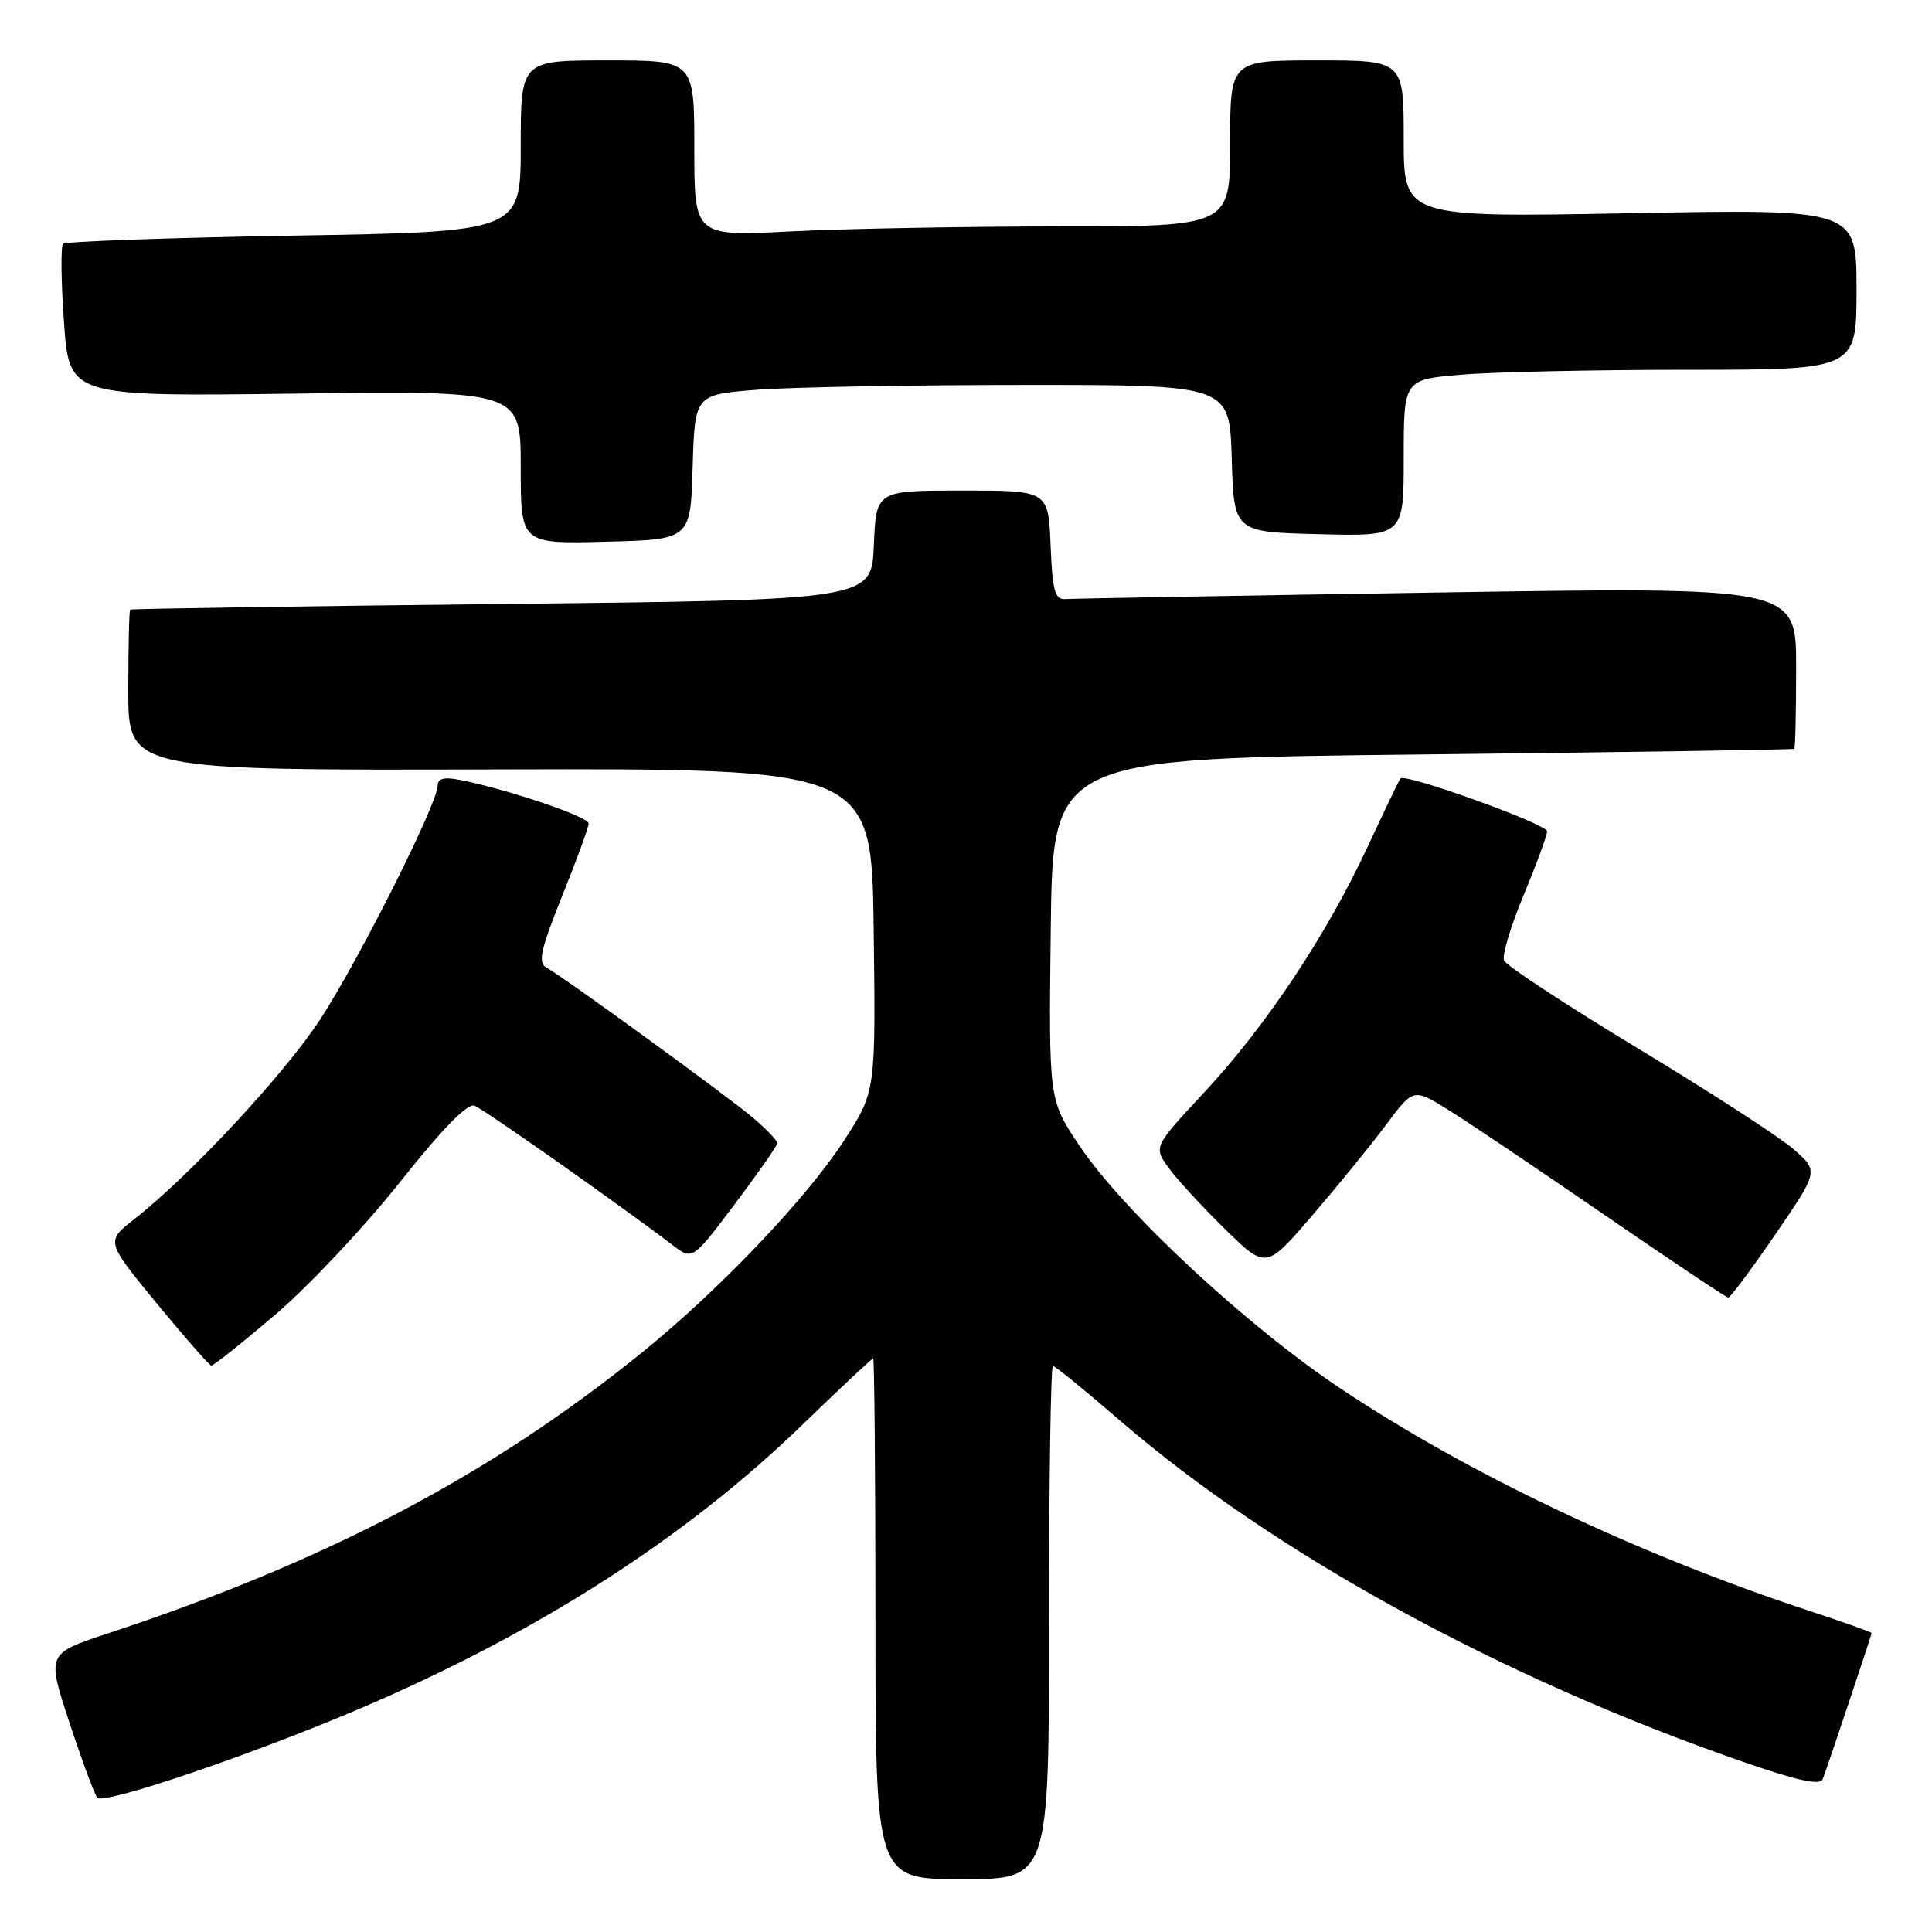 <?xml version="1.0" encoding="UTF-8" standalone="no"?>
<!DOCTYPE svg PUBLIC "-//W3C//DTD SVG 1.1//EN" "http://www.w3.org/Graphics/SVG/1.1/DTD/svg11.dtd" >
<svg xmlns="http://www.w3.org/2000/svg" xmlns:xlink="http://www.w3.org/1999/xlink" version="1.1" viewBox="0 0 256 256">
 <g >
 <path fill="currentColor"
d=" M 139.00 215.00 C 139.00 196.30 139.23 181.00 139.52 181.00 C 139.80 181.00 143.74 184.20 148.27 188.12 C 168.68 205.76 198.79 222.29 230.79 233.39 C 238.22 235.97 241.20 236.62 241.53 235.73 C 242.35 233.53 248.00 216.63 248.00 216.39 C 248.00 216.27 244.29 214.94 239.75 213.45 C 217.00 205.95 194.50 195.27 177.56 183.94 C 165.07 175.60 148.78 160.42 142.98 151.74 C 138.96 145.72 138.96 145.72 139.23 123.11 C 139.50 100.50 139.50 100.50 188.50 99.97 C 215.45 99.67 237.61 99.34 237.75 99.22 C 237.89 99.10 238.00 94.22 238.00 88.38 C 238.00 77.76 238.00 77.76 190.42 78.51 C 164.25 78.92 142.08 79.31 141.17 79.38 C 139.78 79.48 139.45 78.29 139.21 72.25 C 138.91 65.00 138.91 65.00 127.50 65.00 C 116.09 65.00 116.09 65.00 115.79 72.25 C 115.50 79.50 115.50 79.50 66.50 80.03 C 39.55 80.33 17.39 80.66 17.25 80.78 C 17.11 80.90 17.00 85.74 17.00 91.54 C 17.00 102.09 17.00 102.09 66.25 101.95 C 115.50 101.82 115.50 101.82 115.77 123.22 C 116.04 144.63 116.04 144.63 111.88 151.07 C 106.91 158.76 95.33 170.92 85.00 179.27 C 65.03 195.42 43.19 206.91 14.34 216.42 C 6.18 219.11 6.18 219.11 9.22 228.30 C 10.89 233.36 12.54 237.82 12.89 238.21 C 13.76 239.19 33.95 232.31 48.27 226.15 C 71.64 216.10 90.98 203.65 106.36 188.75 C 111.33 183.94 115.53 180.00 115.70 180.00 C 115.86 180.00 116.00 195.53 116.00 214.50 C 116.00 249.00 116.00 249.00 127.50 249.00 C 139.00 249.00 139.00 249.00 139.00 215.00 Z  M 36.50 174.18 C 40.90 170.43 48.31 162.54 52.98 156.66 C 58.56 149.62 61.94 146.15 62.87 146.51 C 64.14 146.99 82.26 159.75 89.13 164.99 C 91.76 166.99 91.76 166.99 97.38 159.53 C 100.47 155.42 103.00 151.79 103.00 151.47 C 103.00 151.14 101.59 149.66 99.87 148.19 C 96.66 145.43 74.90 129.60 72.39 128.20 C 71.25 127.56 71.64 125.81 74.49 118.72 C 76.42 113.94 78.00 109.62 78.00 109.11 C 78.00 108.23 67.36 104.62 61.04 103.36 C 58.83 102.92 58.00 103.13 57.99 104.12 C 57.98 106.49 47.52 127.27 42.43 135.07 C 37.68 142.34 25.21 155.74 17.76 161.57 C 14.03 164.50 14.03 164.50 20.76 172.70 C 24.47 177.20 27.73 180.92 28.00 180.95 C 28.27 180.98 32.10 177.93 36.50 174.18 Z  M 235.24 163.57 C 240.98 155.19 240.98 155.19 237.69 152.30 C 235.88 150.71 226.61 144.70 217.09 138.95 C 207.58 133.20 199.57 127.95 199.29 127.27 C 199.02 126.59 200.19 122.68 201.90 118.59 C 203.60 114.49 205.00 110.69 205.00 110.15 C 205.00 109.20 186.19 102.42 185.57 103.15 C 185.40 103.34 183.44 107.43 181.20 112.24 C 175.77 123.91 167.78 135.92 159.58 144.73 C 152.84 151.97 152.84 151.97 154.84 154.73 C 155.94 156.26 159.30 159.90 162.30 162.84 C 167.75 168.18 167.75 168.18 173.87 161.07 C 177.24 157.15 181.64 151.76 183.64 149.07 C 187.28 144.19 187.28 144.19 191.89 147.05 C 194.43 148.62 203.70 154.86 212.50 160.91 C 221.30 166.96 228.72 171.92 229.00 171.93 C 229.28 171.94 232.08 168.18 235.24 163.57 Z  M 91.78 61.90 C 92.07 52.29 92.07 52.29 100.28 51.65 C 104.80 51.30 120.75 51.01 135.71 51.01 C 162.93 51.00 162.93 51.00 163.21 60.75 C 163.50 70.50 163.50 70.50 174.75 70.78 C 186.00 71.07 186.00 71.07 186.00 60.68 C 186.00 50.29 186.00 50.29 193.65 49.65 C 197.86 49.29 211.36 49.00 223.65 49.00 C 246.00 49.00 246.00 49.00 246.00 38.35 C 246.00 27.69 246.00 27.69 216.00 28.25 C 186.00 28.81 186.00 28.81 186.00 18.41 C 186.00 8.00 186.00 8.00 174.50 8.00 C 163.00 8.00 163.00 8.00 163.00 19.00 C 163.00 30.00 163.00 30.00 140.25 30.00 C 127.74 30.01 111.76 30.30 104.75 30.66 C 92.00 31.31 92.00 31.31 92.00 19.65 C 92.00 8.00 92.00 8.00 80.50 8.00 C 69.00 8.00 69.00 8.00 69.00 19.36 C 69.00 30.71 69.00 30.71 38.97 31.22 C 22.45 31.50 8.68 31.99 8.36 32.31 C 8.04 32.63 8.09 37.31 8.48 42.72 C 9.18 52.54 9.18 52.54 39.09 52.16 C 69.00 51.77 69.00 51.77 69.00 61.92 C 69.00 72.07 69.00 72.07 80.25 71.78 C 91.50 71.50 91.50 71.50 91.78 61.90 Z "/>
</g>
</svg>